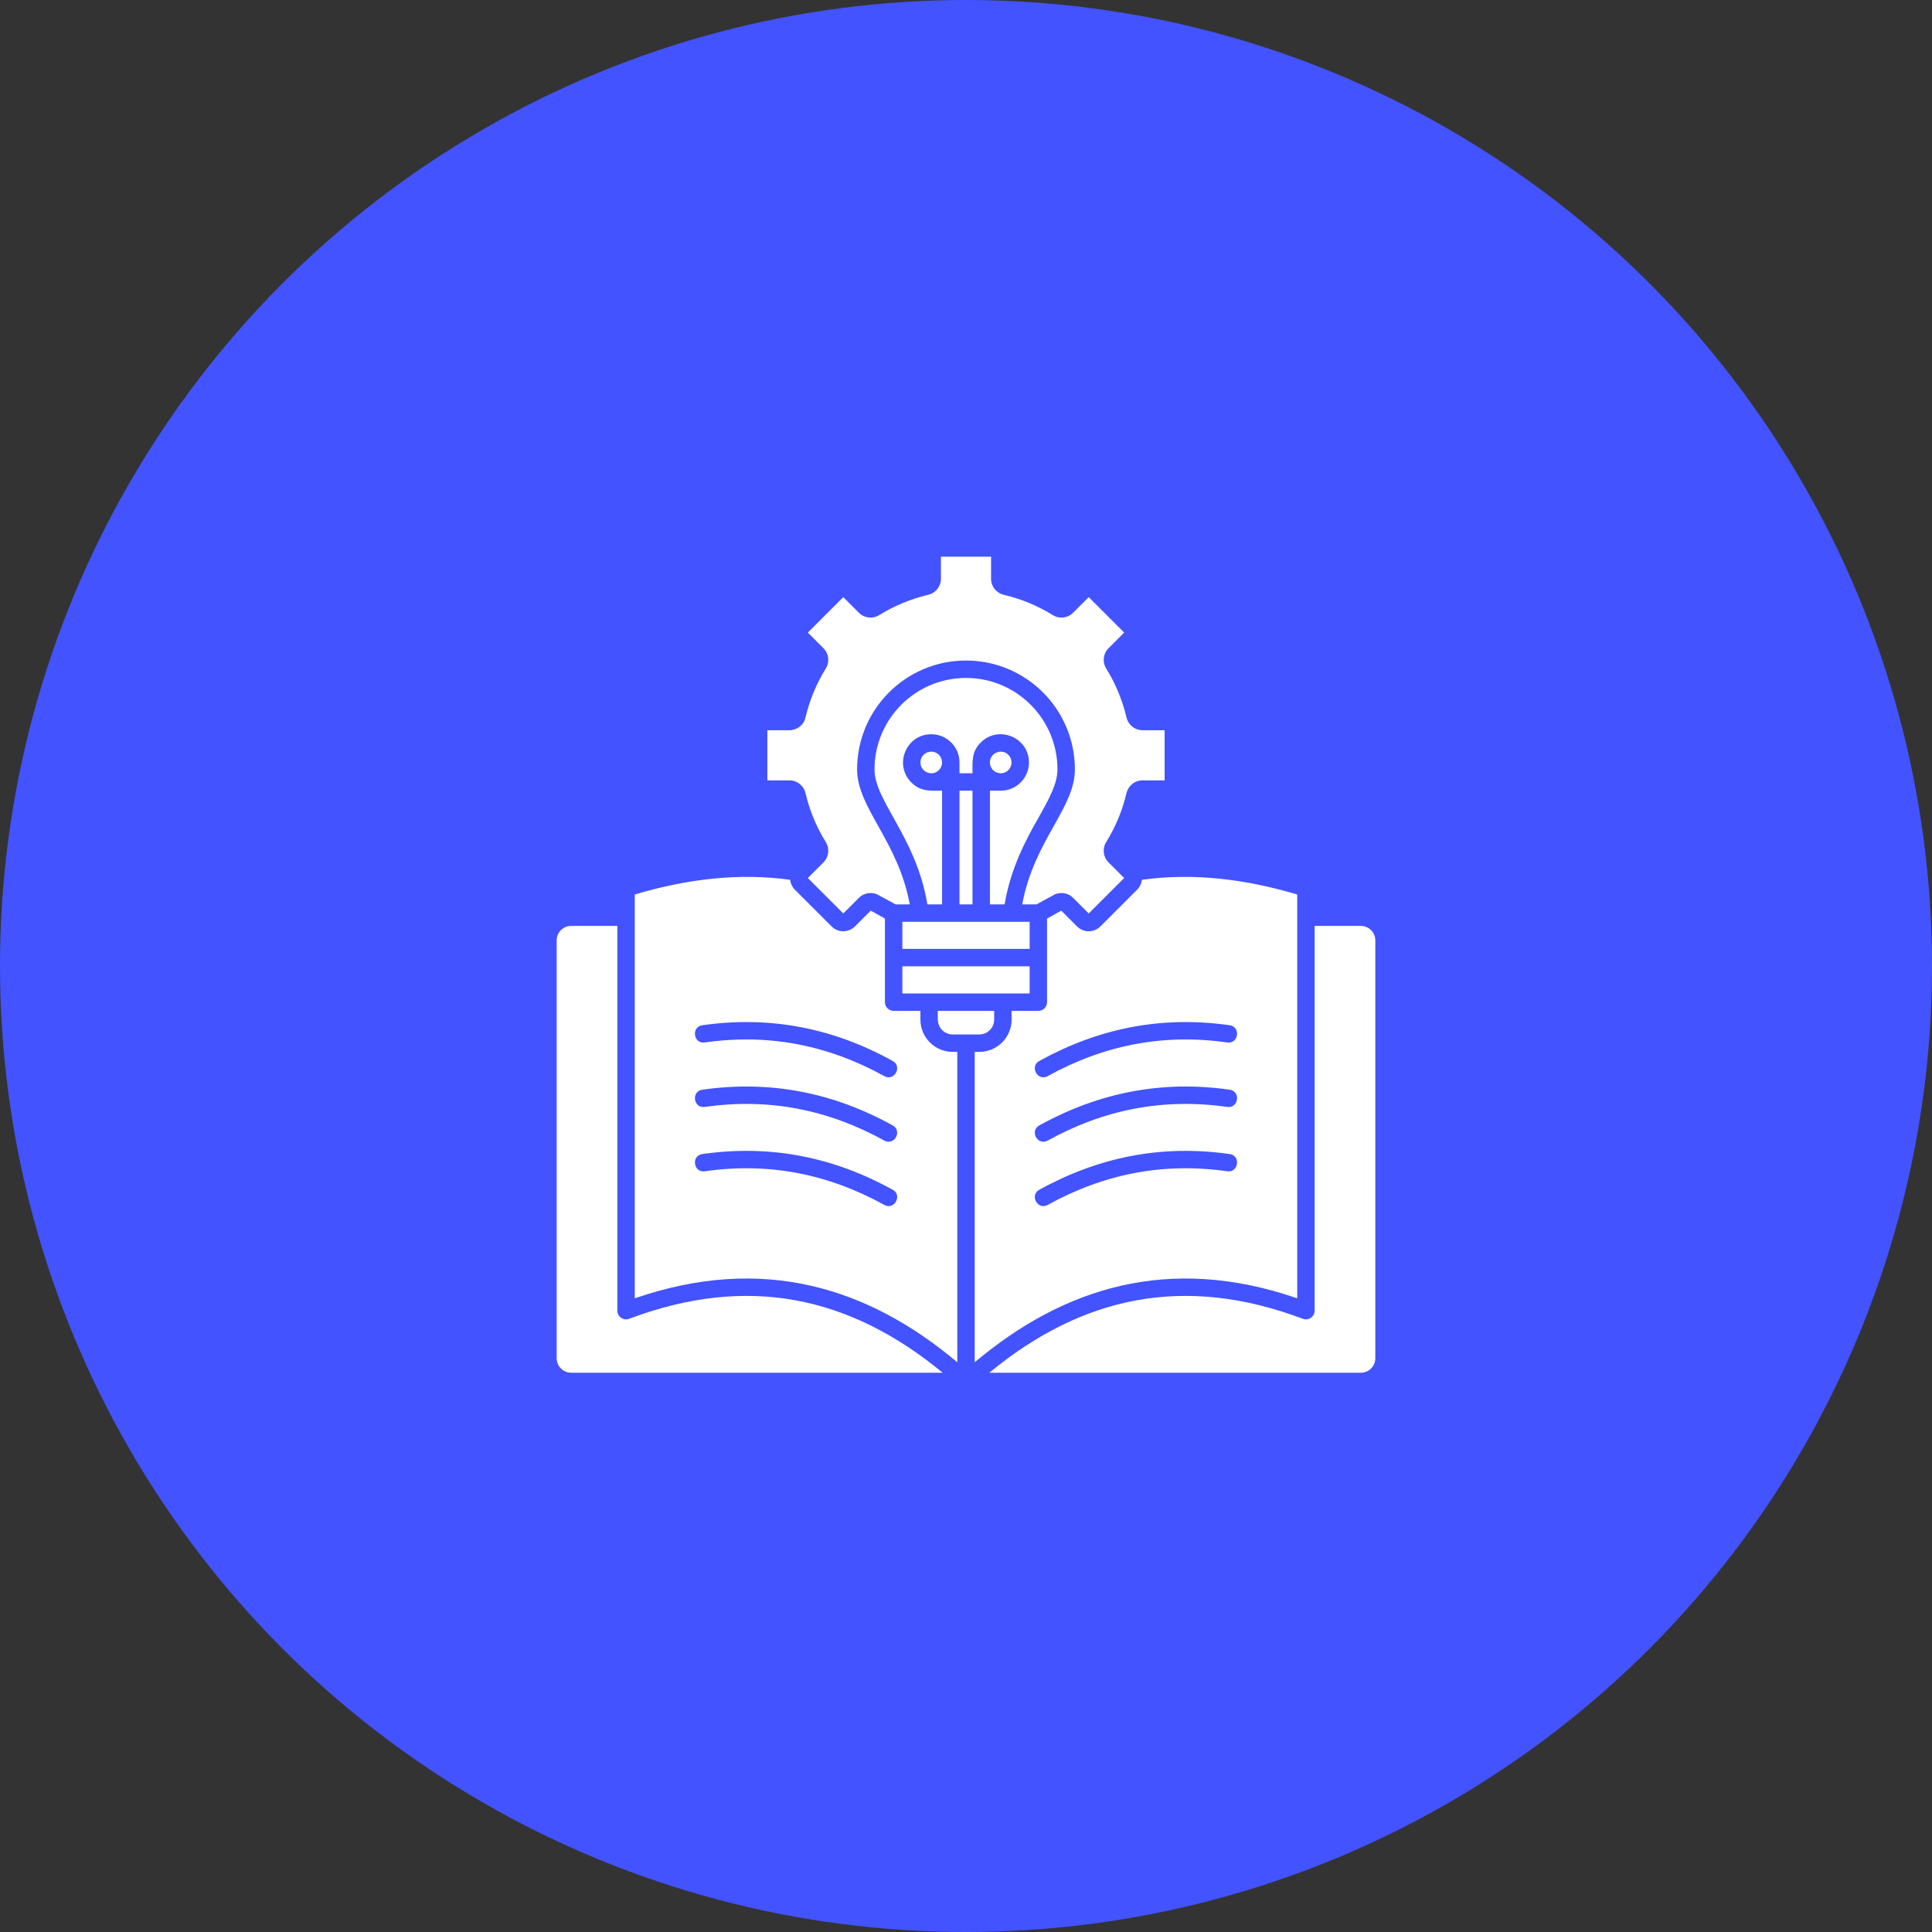 <svg width="177" height="177" viewBox="0 0 177 177" fill="none" xmlns="http://www.w3.org/2000/svg">
<rect x="0" y="0" width="177" height="177" fill="#333333" stroke="none"/>
<circle cx="88.5" cy="88.5" r="88.5" fill="#4353FF"/>
<path fill-rule="evenodd" clip-rule="evenodd" d="M56.558 84.827H52.324C51.597 84.827 51 85.424 51 86.151V124.438C51 125.165 51.598 125.763 52.324 125.763H86.364C77.827 118.723 68.456 116.745 57.636 120.823C57.113 121.02 56.559 120.624 56.56 120.078H56.558V84.827ZM90.636 125.763H124.676C125.402 125.763 126 125.165 126 124.438V86.151C126 85.424 125.402 84.827 124.676 84.827H120.442V120.079H120.44C120.441 120.624 119.887 121.02 119.364 120.823C108.544 116.745 99.173 118.724 90.636 125.763ZM84.324 92.61V93.418C84.324 95.043 85.647 96.367 87.272 96.367H87.702V124.804C83.578 121.335 79.16 118.919 74.377 117.812C69.374 116.654 63.991 116.934 58.154 118.945V81.949C62.875 80.544 67.659 79.943 72.388 80.603C72.424 80.931 72.575 81.262 72.822 81.509L76.188 84.875L76.189 84.874C76.759 85.46 77.732 85.469 78.326 84.875L79.772 83.429L81.073 84.152V91.812C81.073 92.253 81.43 92.61 81.871 92.61H84.324ZM91.081 92.61V93.418C91.081 94.162 90.472 94.771 89.728 94.771H87.272C86.9 94.771 86.562 94.619 86.317 94.374C85.823 93.88 85.919 93.312 85.919 92.61L91.081 92.61ZM95.927 84.153L97.229 83.43L98.674 84.875C99.264 85.465 100.223 85.465 100.812 84.875L104.178 81.509C104.432 81.256 104.576 80.934 104.612 80.603C109.341 79.943 114.125 80.544 118.846 81.949V118.945C113.009 116.934 107.627 116.654 102.623 117.812C97.84 118.919 93.422 121.336 89.298 124.804V96.367H89.728C91.353 96.367 92.677 95.043 92.677 93.418V92.61H95.129C95.57 92.61 95.927 92.253 95.927 91.812V84.153H95.927ZM82.043 82.855H83.348C82.285 77.042 78.523 74.024 78.523 70.491C78.523 64.982 82.99 60.515 88.5 60.515C94.01 60.515 98.476 64.982 98.476 70.491C98.476 72.219 97.595 73.795 96.545 75.672L96.544 75.671C95.467 77.595 94.199 79.862 93.651 82.855H94.959L96.449 82.043C97.052 81.669 97.816 81.76 98.313 82.257L99.743 83.688L102.991 80.44L101.56 79.009C101.063 78.512 100.972 77.748 101.346 77.145C102.198 75.771 102.83 74.252 103.203 72.662C103.284 72.318 103.475 72.027 103.734 71.821L103.736 71.823C103.992 71.615 104.33 71.493 104.675 71.493H106.697V66.901H104.675C104.324 66.901 103.997 66.781 103.735 66.573L103.736 66.571C103.475 66.364 103.284 66.073 103.204 65.732C102.831 64.143 102.198 62.621 101.346 61.248C100.973 60.645 101.064 59.881 101.56 59.385L102.991 57.954L99.743 54.706L98.312 56.137L98.31 56.136C97.827 56.633 97.049 56.724 96.449 56.352C95.075 55.499 93.555 54.867 91.965 54.494C91.621 54.413 91.33 54.222 91.124 53.963L91.126 53.962C90.918 53.705 90.797 53.368 90.797 53.022V51H86.204V53.022C86.204 53.724 85.721 54.333 85.035 54.493C83.445 54.867 81.925 55.499 80.551 56.351C79.949 56.724 79.185 56.633 78.688 56.137L77.257 54.706L74.009 57.954L75.44 59.385C75.937 59.882 76.028 60.646 75.654 61.248C74.802 62.622 74.169 64.142 73.796 65.732C73.716 66.076 73.525 66.367 73.265 66.573L73.264 66.571C73.007 66.779 72.67 66.9 72.325 66.9H70.303V71.493H72.325C72.676 71.493 73.003 71.613 73.265 71.821L73.264 71.822C73.525 72.03 73.716 72.32 73.796 72.661C74.169 74.252 74.801 75.772 75.654 77.146C76.025 77.746 75.936 78.513 75.44 79.009L74.009 80.44L77.257 83.688L78.688 82.257L78.69 82.258C79.173 81.761 79.951 81.67 80.551 82.042L82.043 82.855ZM94.331 88.53V91.014H82.669V88.53H94.331ZM86.019 69.153C86.405 69.54 86.405 70.167 86.019 70.553C85.397 71.175 84.328 70.734 84.328 69.853C84.328 68.973 85.397 68.531 86.019 69.153ZM92.382 69.153C92.768 69.54 92.768 70.167 92.382 70.553C91.76 71.175 90.691 70.733 90.691 69.853C90.691 68.974 91.76 68.531 92.382 69.153ZM89.897 84.451H94.331V86.934H82.669V84.451H89.897ZM89.096 72.439V82.855H87.904V72.439H89.096ZM87.904 70.844H89.096C89.096 69.754 88.99 68.888 89.853 68.025C91.479 66.4 94.267 67.558 94.267 69.854C94.267 71.282 93.109 72.439 91.682 72.439H90.692V82.855H92.038C92.583 79.563 93.998 76.902 95.156 74.894L95.155 74.893C96.093 73.216 96.881 71.808 96.881 70.492C96.881 65.863 93.129 62.111 88.5 62.111C83.871 62.111 80.119 65.863 80.119 70.492C80.119 73.409 83.942 76.695 84.962 82.855H86.309V72.439C85.219 72.439 84.353 72.544 83.49 71.682C81.865 70.056 83.023 67.267 85.318 67.267C86.746 67.267 87.904 68.425 87.904 69.853V70.844ZM81.784 109C82.7 109.505 81.932 110.895 81.018 110.39C75.894 107.56 70.446 106.467 64.567 107.306C63.529 107.454 63.304 105.877 64.343 105.729C70.571 104.84 76.353 105.995 81.784 109ZM81.784 103.105C82.7 103.61 81.932 105 81.018 104.495C75.894 101.665 70.446 100.571 64.567 101.411C63.529 101.559 63.304 99.982 64.343 99.834C70.571 98.944 76.353 100.1 81.784 103.105ZM95.982 110.39C95.068 110.895 94.3 109.506 95.216 109C100.651 105.998 106.426 104.839 112.657 105.729C113.696 105.877 113.47 107.454 112.433 107.306C106.556 106.467 101.103 107.558 95.982 110.39ZM95.982 104.495C95.068 104.999 94.3 103.61 95.216 103.105C100.651 100.103 106.426 98.944 112.657 99.834C113.696 99.982 113.47 101.559 112.433 101.411C106.556 100.572 101.103 101.662 95.982 104.495ZM95.982 98.59C95.068 99.094 94.3 97.705 95.216 97.2C100.651 94.197 106.426 93.039 112.657 93.928C113.696 94.077 113.47 95.654 112.433 95.505C106.556 94.667 101.103 95.757 95.982 98.59ZM81.784 97.2C82.7 97.705 81.932 99.095 81.018 98.59C75.894 95.76 70.446 94.666 64.567 95.505C63.529 95.654 63.304 94.077 64.343 93.928C70.571 93.039 76.353 94.195 81.784 97.2Z" fill="white"/>
</svg>
